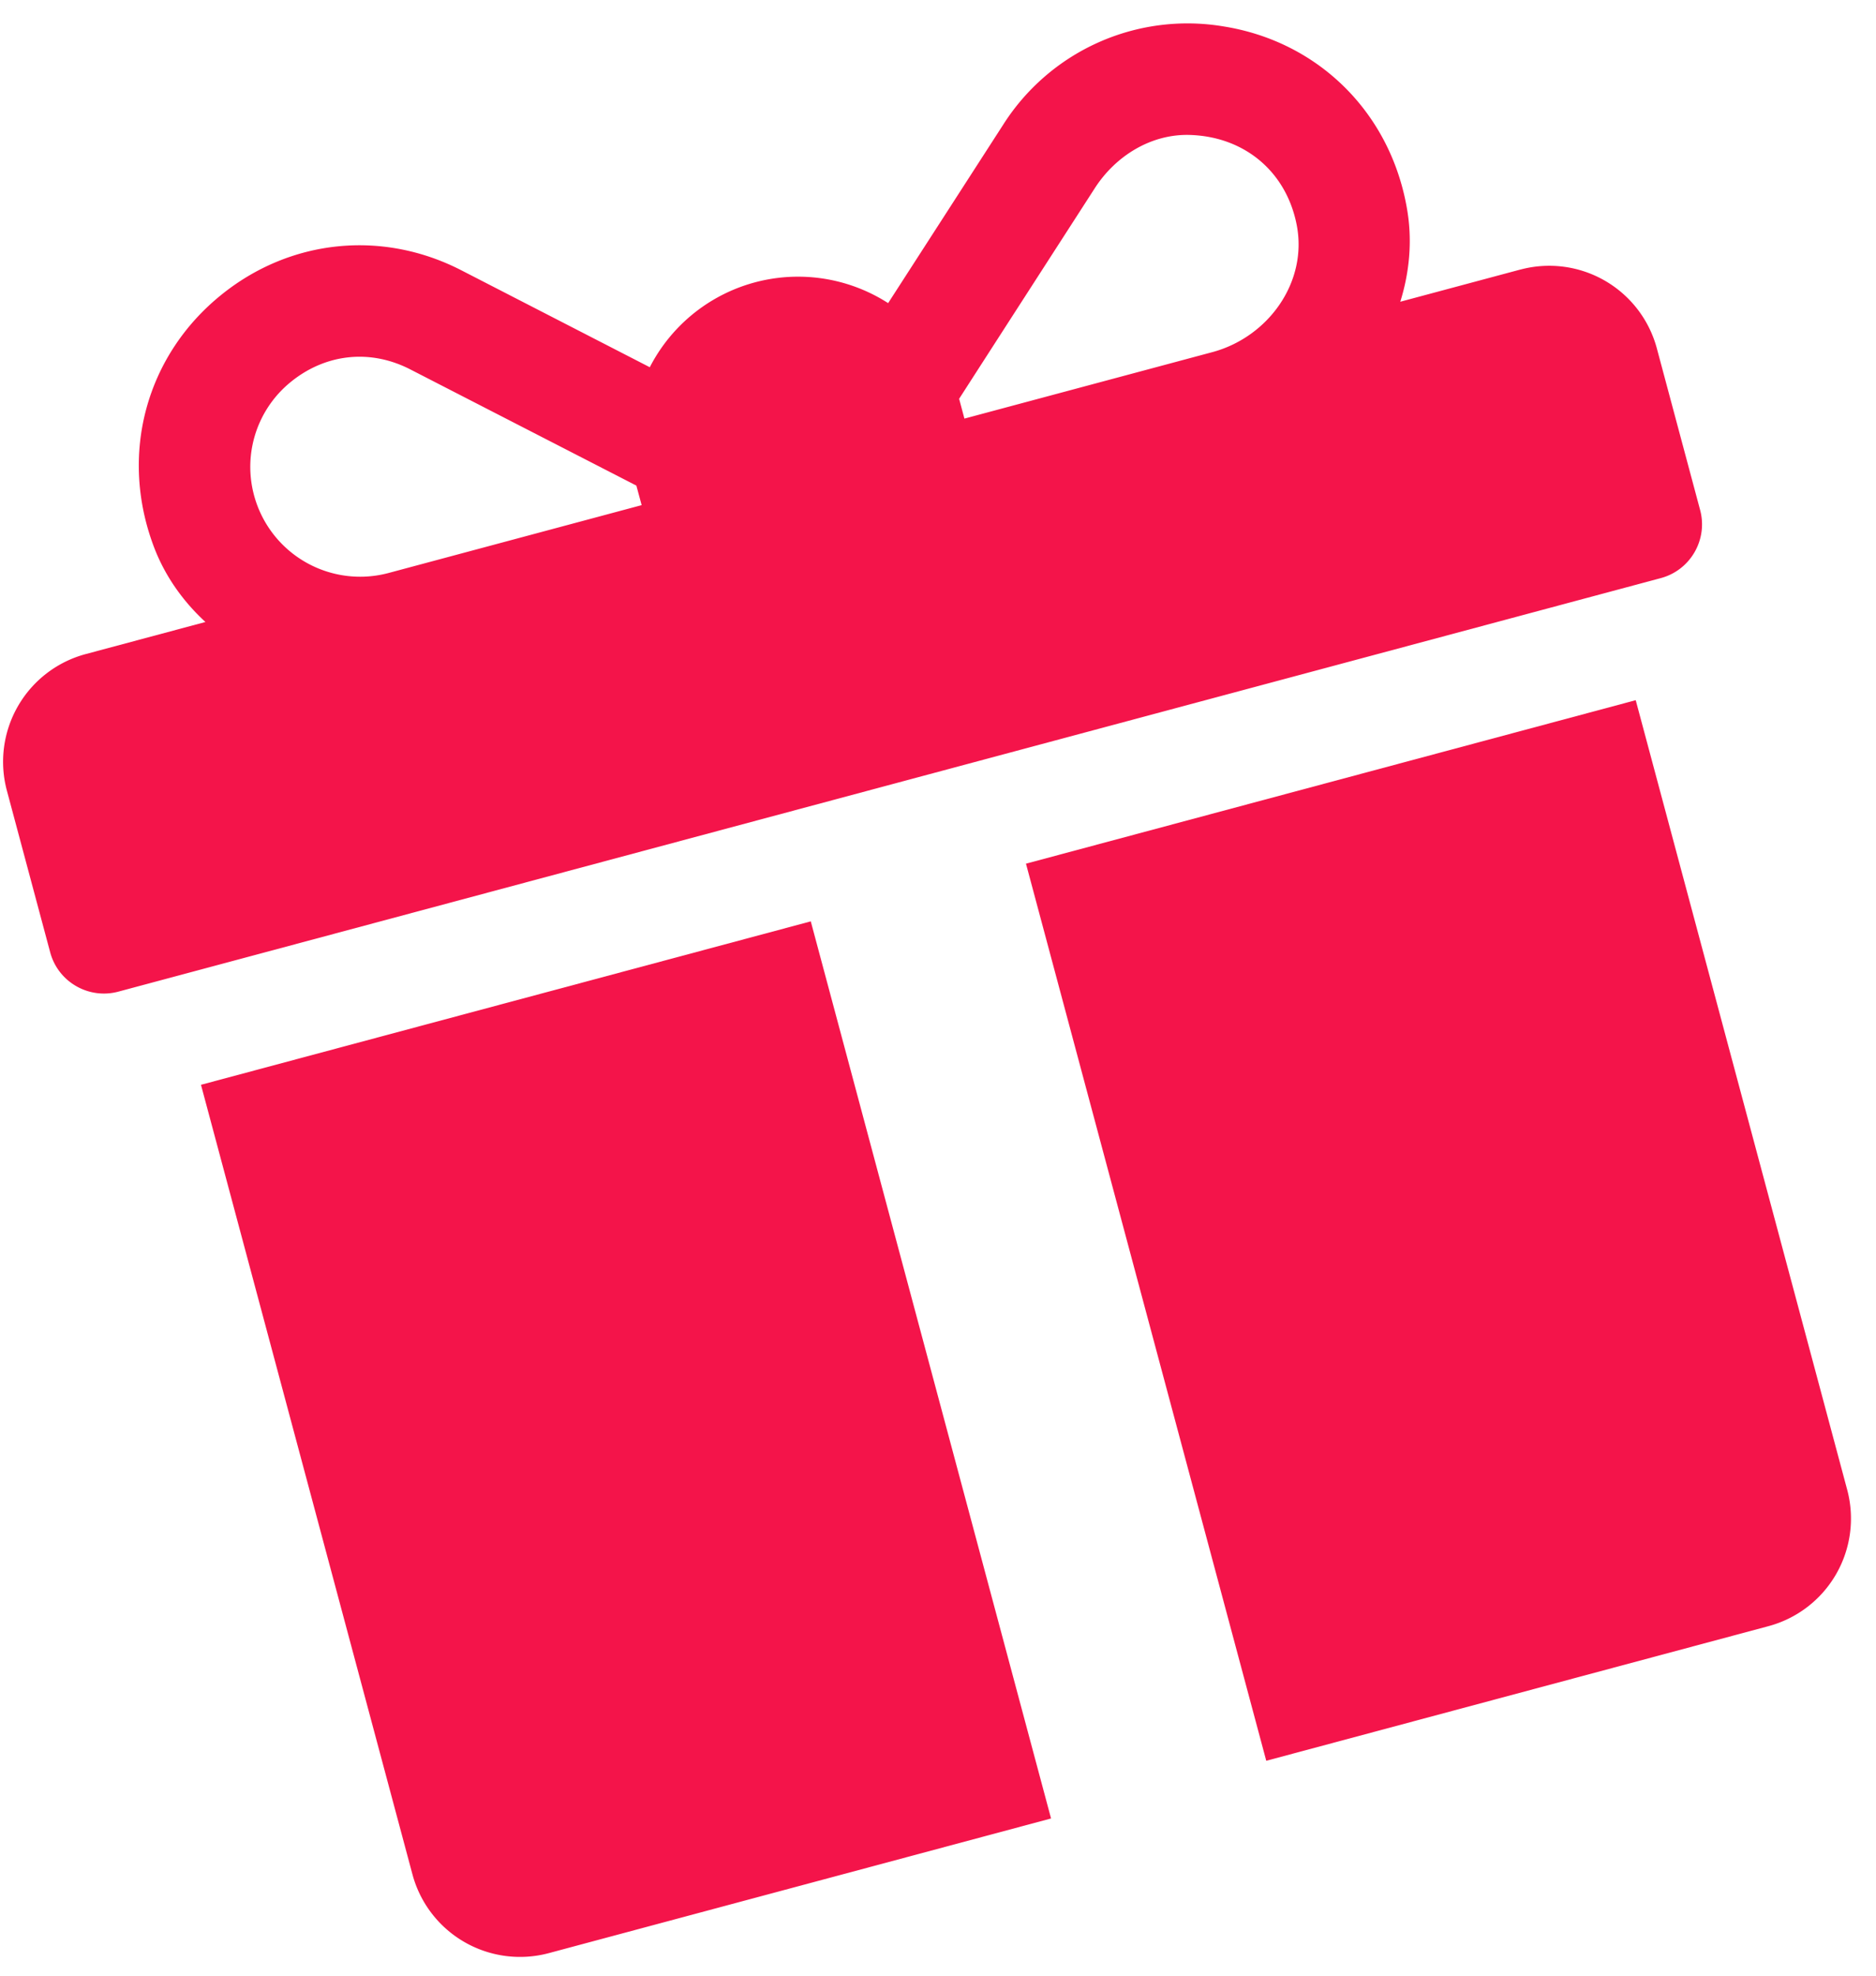 <svg xmlns="http://www.w3.org/2000/svg" width="38" height="40" viewBox="0 0 38 40"><g><g><g><g><g><path fill="#f4144a" d="M26.267 4.56c.222 1.154-.577 2.266-1.712 2.57l-5.02 1.345-.097-.363-.01-.038c.631-.981 2.003-3.108 2.747-4.262.422-.656 1.14-1.101 1.92-1.08 1.12.032 1.964.75 2.172 1.828zM12.899 9.864l.098.363-5.127 1.374A2.226 2.226 0 0 1 5.07 9.486a2.213 2.213 0 0 1 .797-1.734c.698-.582 1.611-.7 2.442-.274l4.582 2.354.007.032zm17.898-4.407l-2.433.652c.185-.593.244-1.22.143-1.84-.323-1.978-1.8-3.433-3.734-3.736a4.423 4.423 0 0 0-4.456 1.997L17.99 6.137a3.377 3.377 0 0 0-4.828 1.298L9.34 5.47c-1.599-.82-3.46-.63-4.858.5-1.522 1.228-2.074 3.228-1.364 5.103.222.586.586 1.099 1.043 1.52l-2.426.65A2.257 2.257 0 0 0 .14 16.009l.876 3.27c.16.602.78.959 1.381.798l31.242-8.372c.602-.16.96-.78.798-1.381l-.876-3.27a2.257 2.257 0 0 0-2.764-1.596z"/></g></g></g><g><g><g><path fill="#f4144a" d="M4.071 21.963l4.283 15.984a2.256 2.256 0 0 0 2.764 1.596l10.172-2.726-4.867-18.163z"/></g></g></g><g><g><g><path fill="#f4144a" d="M20.782 17.486l4.867 18.163 10.171-2.725a2.256 2.256 0 0 0 1.596-2.764l-4.283-15.984z"/></g></g></g></g></g></svg>